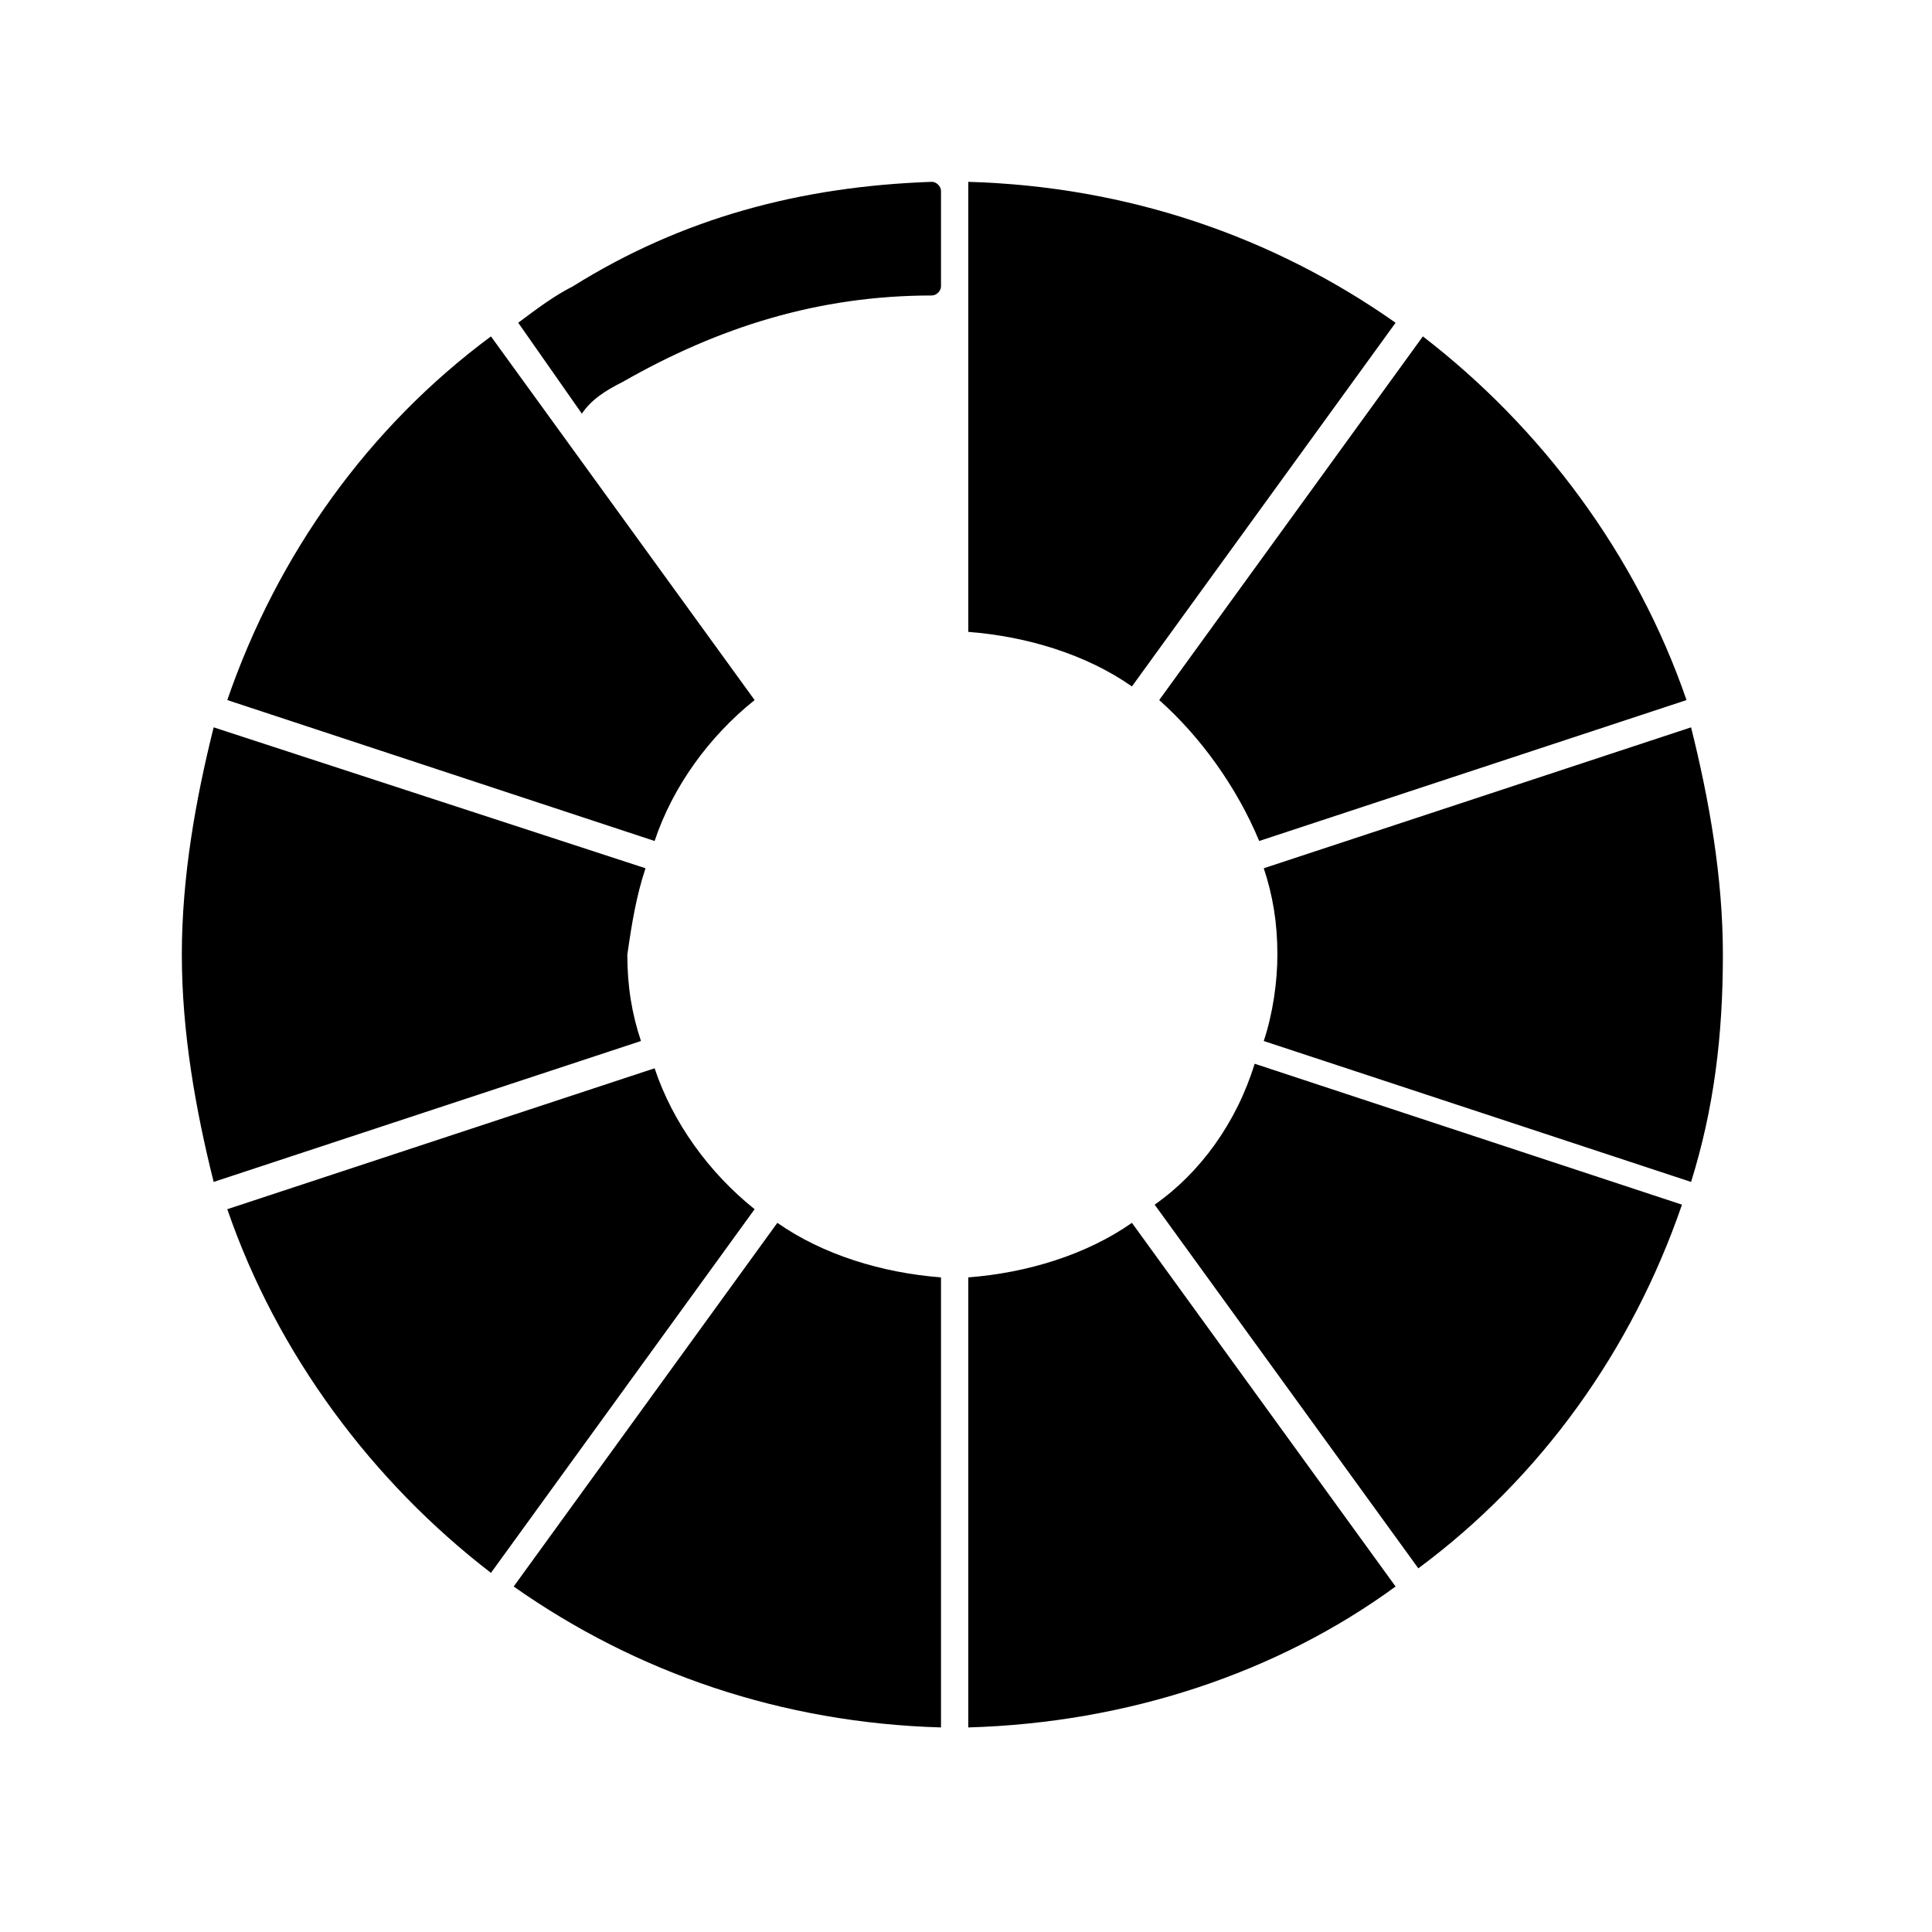 <?xml version="1.0" encoding="utf-8"?>
<!-- Generator: Adobe Illustrator 25.0.1, SVG Export Plug-In . SVG Version: 6.00 Build 0)  -->
<svg version="1.1" id="Ebene_1" xmlns="http://www.w3.org/2000/svg" xmlns:xlink="http://www.w3.org/1999/xlink" x="0px" y="0px"
	 viewBox="0 0 42.5 42.5" style="enable-background:new 0 0 42.5 42.5;" xml:space="preserve">
<g>
	<path d="M30.7,7.1c-2.7-1.9-5.9-3-9.4-3.1v9.9c1.3,0.1,2.6,0.5,3.6,1.2L30.7,7.1z"/>
	<path d="M27.7,18.5l9.4-3.1c-1.1-3.2-3.2-6-5.8-8l-5.8,8C26.4,16.2,27.2,17.3,27.7,18.5z"/>
	<path d="M27.8,22.9l9.4,3.1c0.5-1.6,0.7-3.2,0.7-5c0-1.7-0.3-3.4-0.7-5l-9.4,3.1c0.2,0.6,0.3,1.2,0.3,1.9
		C28.1,21.6,28,22.3,27.8,22.9z"/>
	<path d="M21.3,38c3.5-0.1,6.8-1.2,9.4-3.1l-5.8-8c-1,0.7-2.3,1.1-3.6,1.2V38z"/>
	<path d="M11.3,34.9c2.7,1.9,5.9,3,9.4,3.1v-9.9c-1.3-0.1-2.6-0.5-3.6-1.2L11.3,34.9z"/>
	<path d="M25.4,26.5l5.8,8c2.7-2,4.7-4.8,5.8-8l-9.4-3.1C27.2,24.7,26.4,25.8,25.4,26.5z"/>
	<path d="M14.4,23.5l-9.4,3.1c1.1,3.2,3.2,6,5.8,8l5.8-8C15.6,25.8,14.8,24.7,14.4,23.5z"/>
	<path d="M16.6,15.4l-5.8-8c-2.7,2-4.7,4.8-5.8,8l9.4,3.1C14.8,17.3,15.6,16.2,16.6,15.4z"/>
	<path d="M14.2,19.1L4.7,16C4.3,17.6,4,19.3,4,21c0,1.7,0.3,3.4,0.7,5l9.4-3.1c-0.2-0.6-0.3-1.2-0.3-1.9
		C13.9,20.3,14,19.7,14.2,19.1z"/>
	<path d="M13.7,8.4c2.1-1.2,4.3-1.9,6.8-1.9c0.1,0,0.2-0.1,0.2-0.2l0-2.1c0-0.1-0.1-0.2-0.2-0.2c-2.9,0.1-5.5,0.8-7.9,2.3
		c-0.4,0.2-0.8,0.5-1.2,0.8l1.4,2C13,8.8,13.3,8.6,13.7,8.4z"/>
</g>
</svg>
